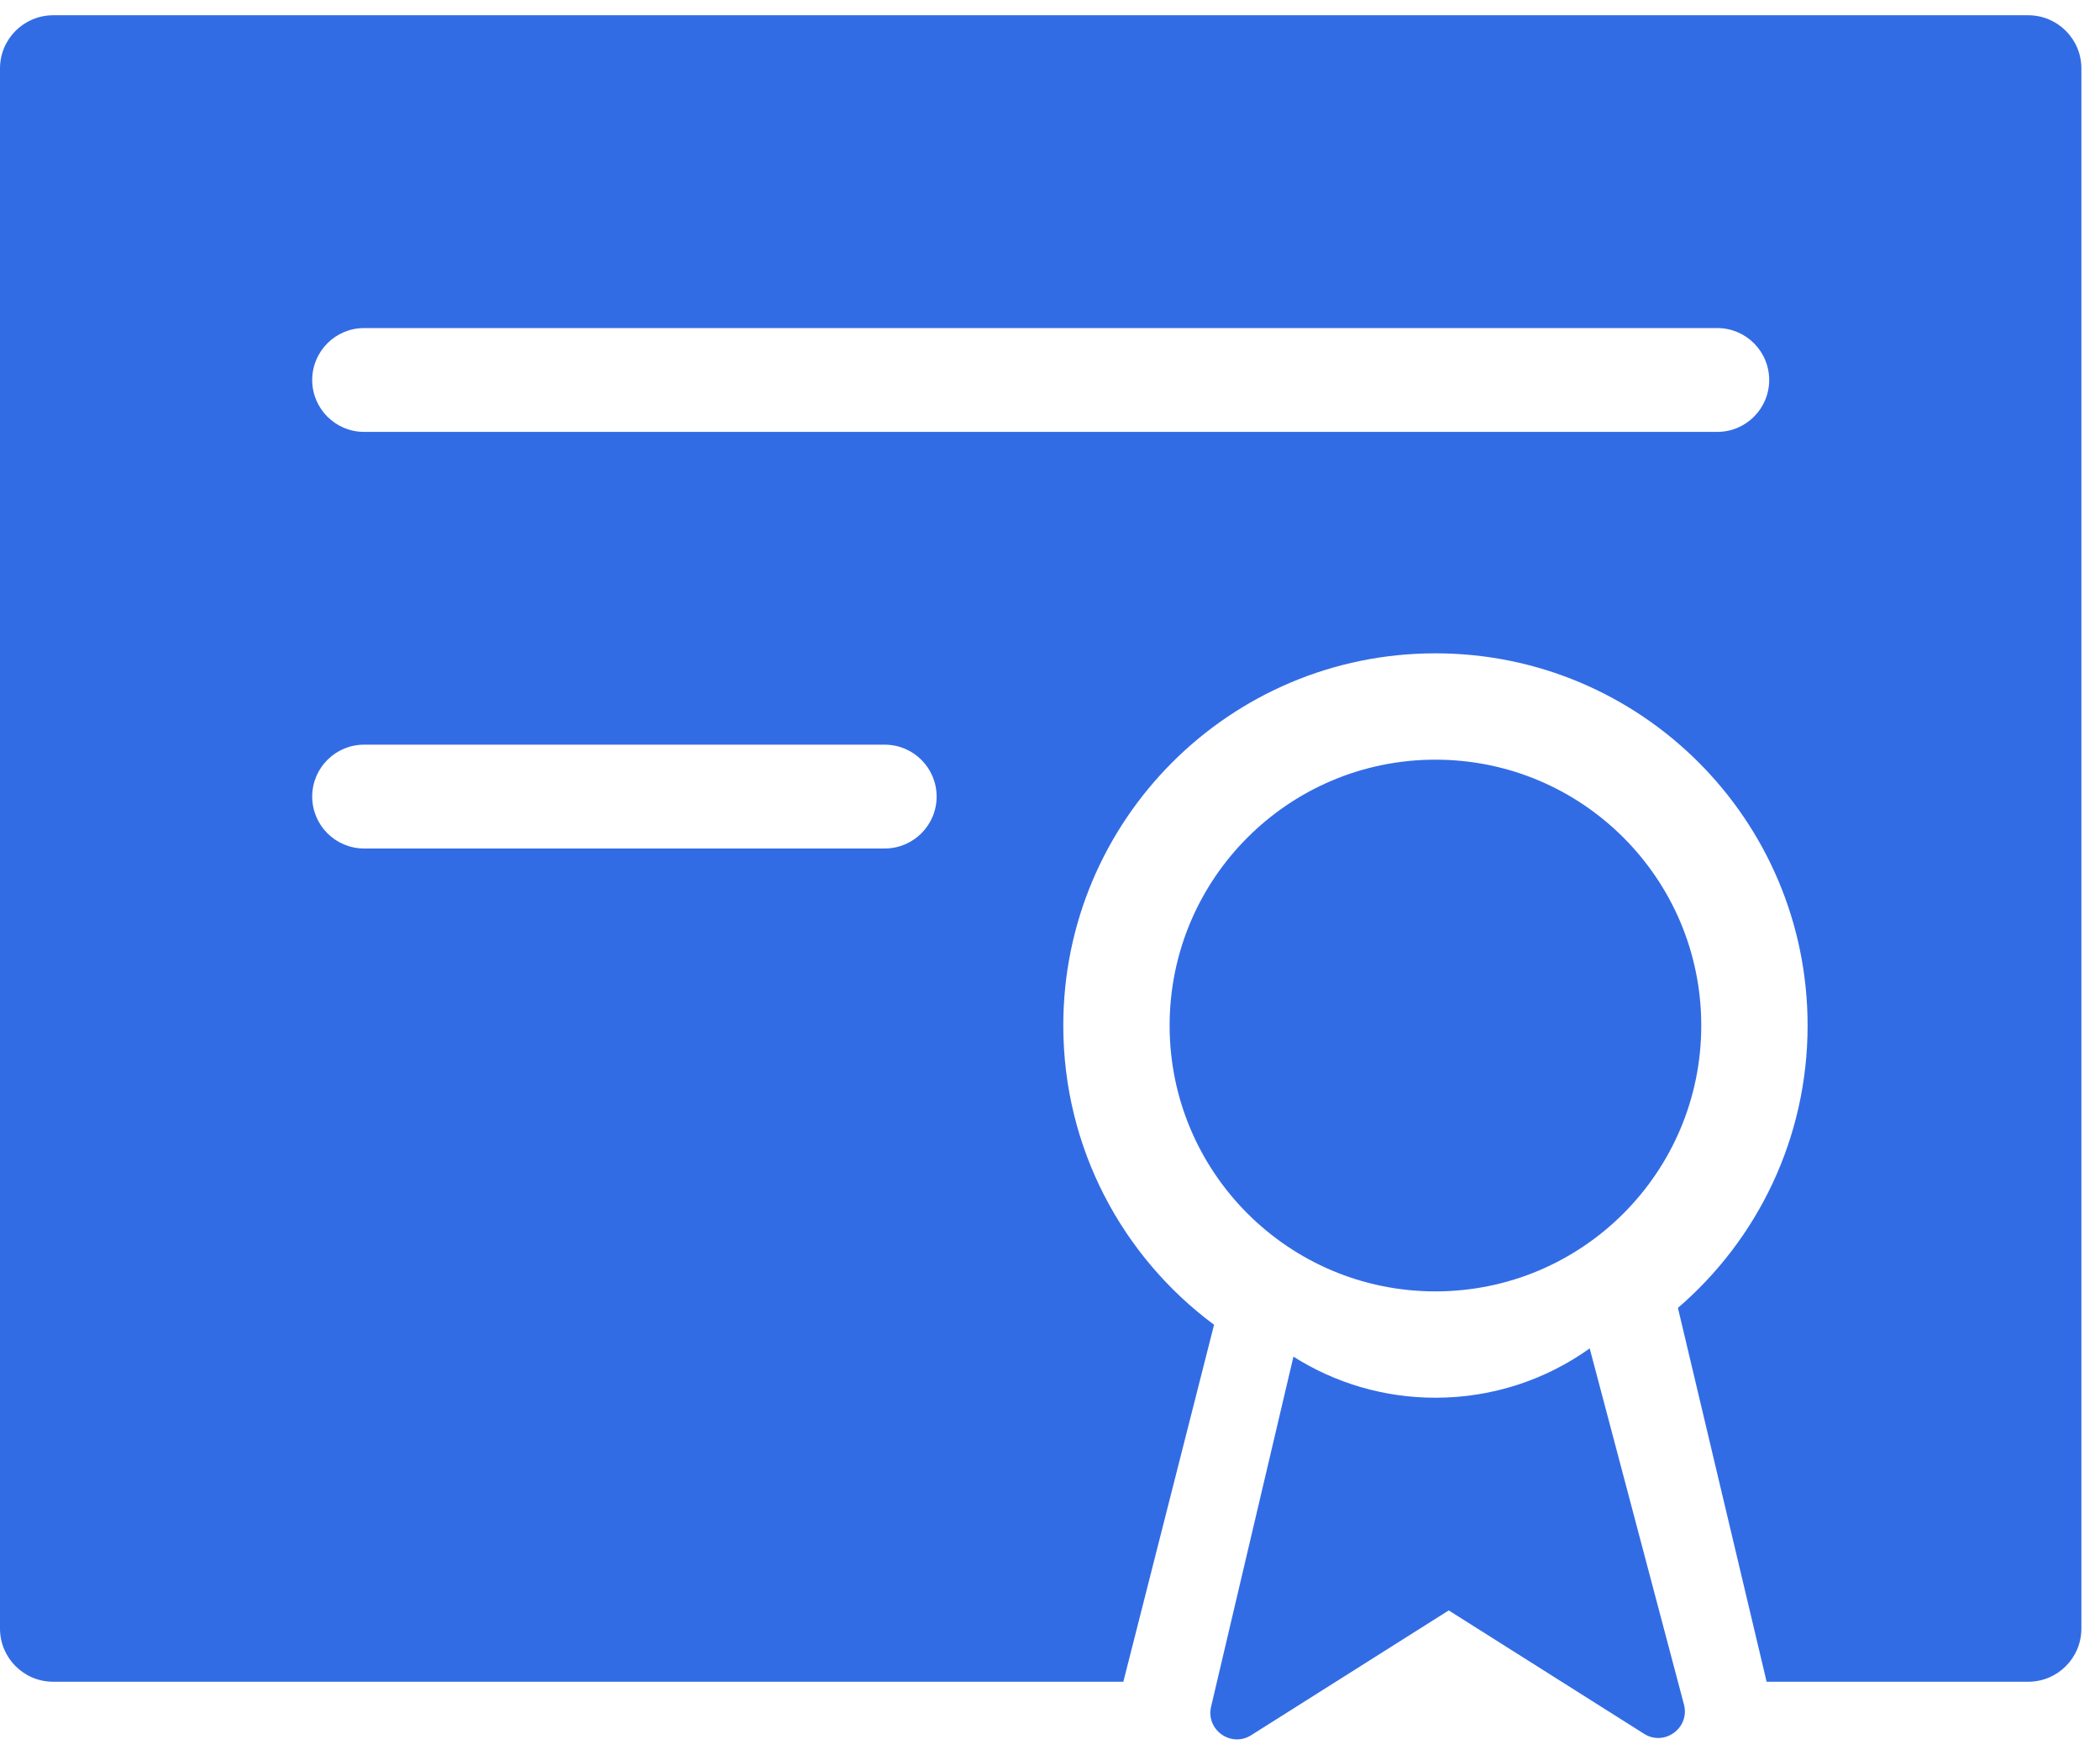 <svg width="79" height="66" viewBox="0 0 79 66" fill="none" xmlns="http://www.w3.org/2000/svg">
<path fill-rule="evenodd" clip-rule="evenodd" d="M2 0.574C0.895 0.574 0 1.47 0 2.574V61.257C0 62.361 0.895 63.257 2 63.257H42.259L45.672 49.829C42.231 47.279 40 43.187 40 38.574C40 30.842 46.268 24.574 54 24.574C61.732 24.574 68 30.842 68 38.574C68 42.822 66.109 46.627 63.122 49.195L66.459 63.257H76.3C77.405 63.257 78.3 62.361 78.3 61.257V2.574C78.3 1.47 77.405 0.574 76.3 0.574H2ZM33.282 31.915C34.361 31.915 35.235 31.041 35.235 29.963C35.235 28.884 34.361 28.01 33.282 28.01H13.697C12.619 28.01 11.745 28.884 11.745 29.963C11.745 31.041 12.619 31.915 13.697 31.915H33.282ZM13.697 16.245C12.619 16.245 11.745 15.371 11.745 14.293C11.745 13.214 12.619 12.34 13.697 12.34H64.603C65.681 12.34 66.555 13.214 66.555 14.293C66.555 15.371 65.681 16.245 64.603 16.245H13.697ZM64 38.574C64 44.097 59.523 48.574 54 48.574C48.477 48.574 44 44.097 44 38.574C44 33.051 48.477 28.574 54 28.574C59.523 28.574 64 33.051 64 38.574ZM48.658 51.029L45.56 64.194C45.355 65.065 46.311 65.746 47.068 65.268L54.5 60.574L61.848 65.215C62.616 65.7 63.581 64.992 63.349 64.113L59.803 50.719C58.167 51.887 56.164 52.574 54 52.574C52.035 52.574 50.203 52.007 48.658 51.029Z" fill="#326CE5"/>
</svg>
